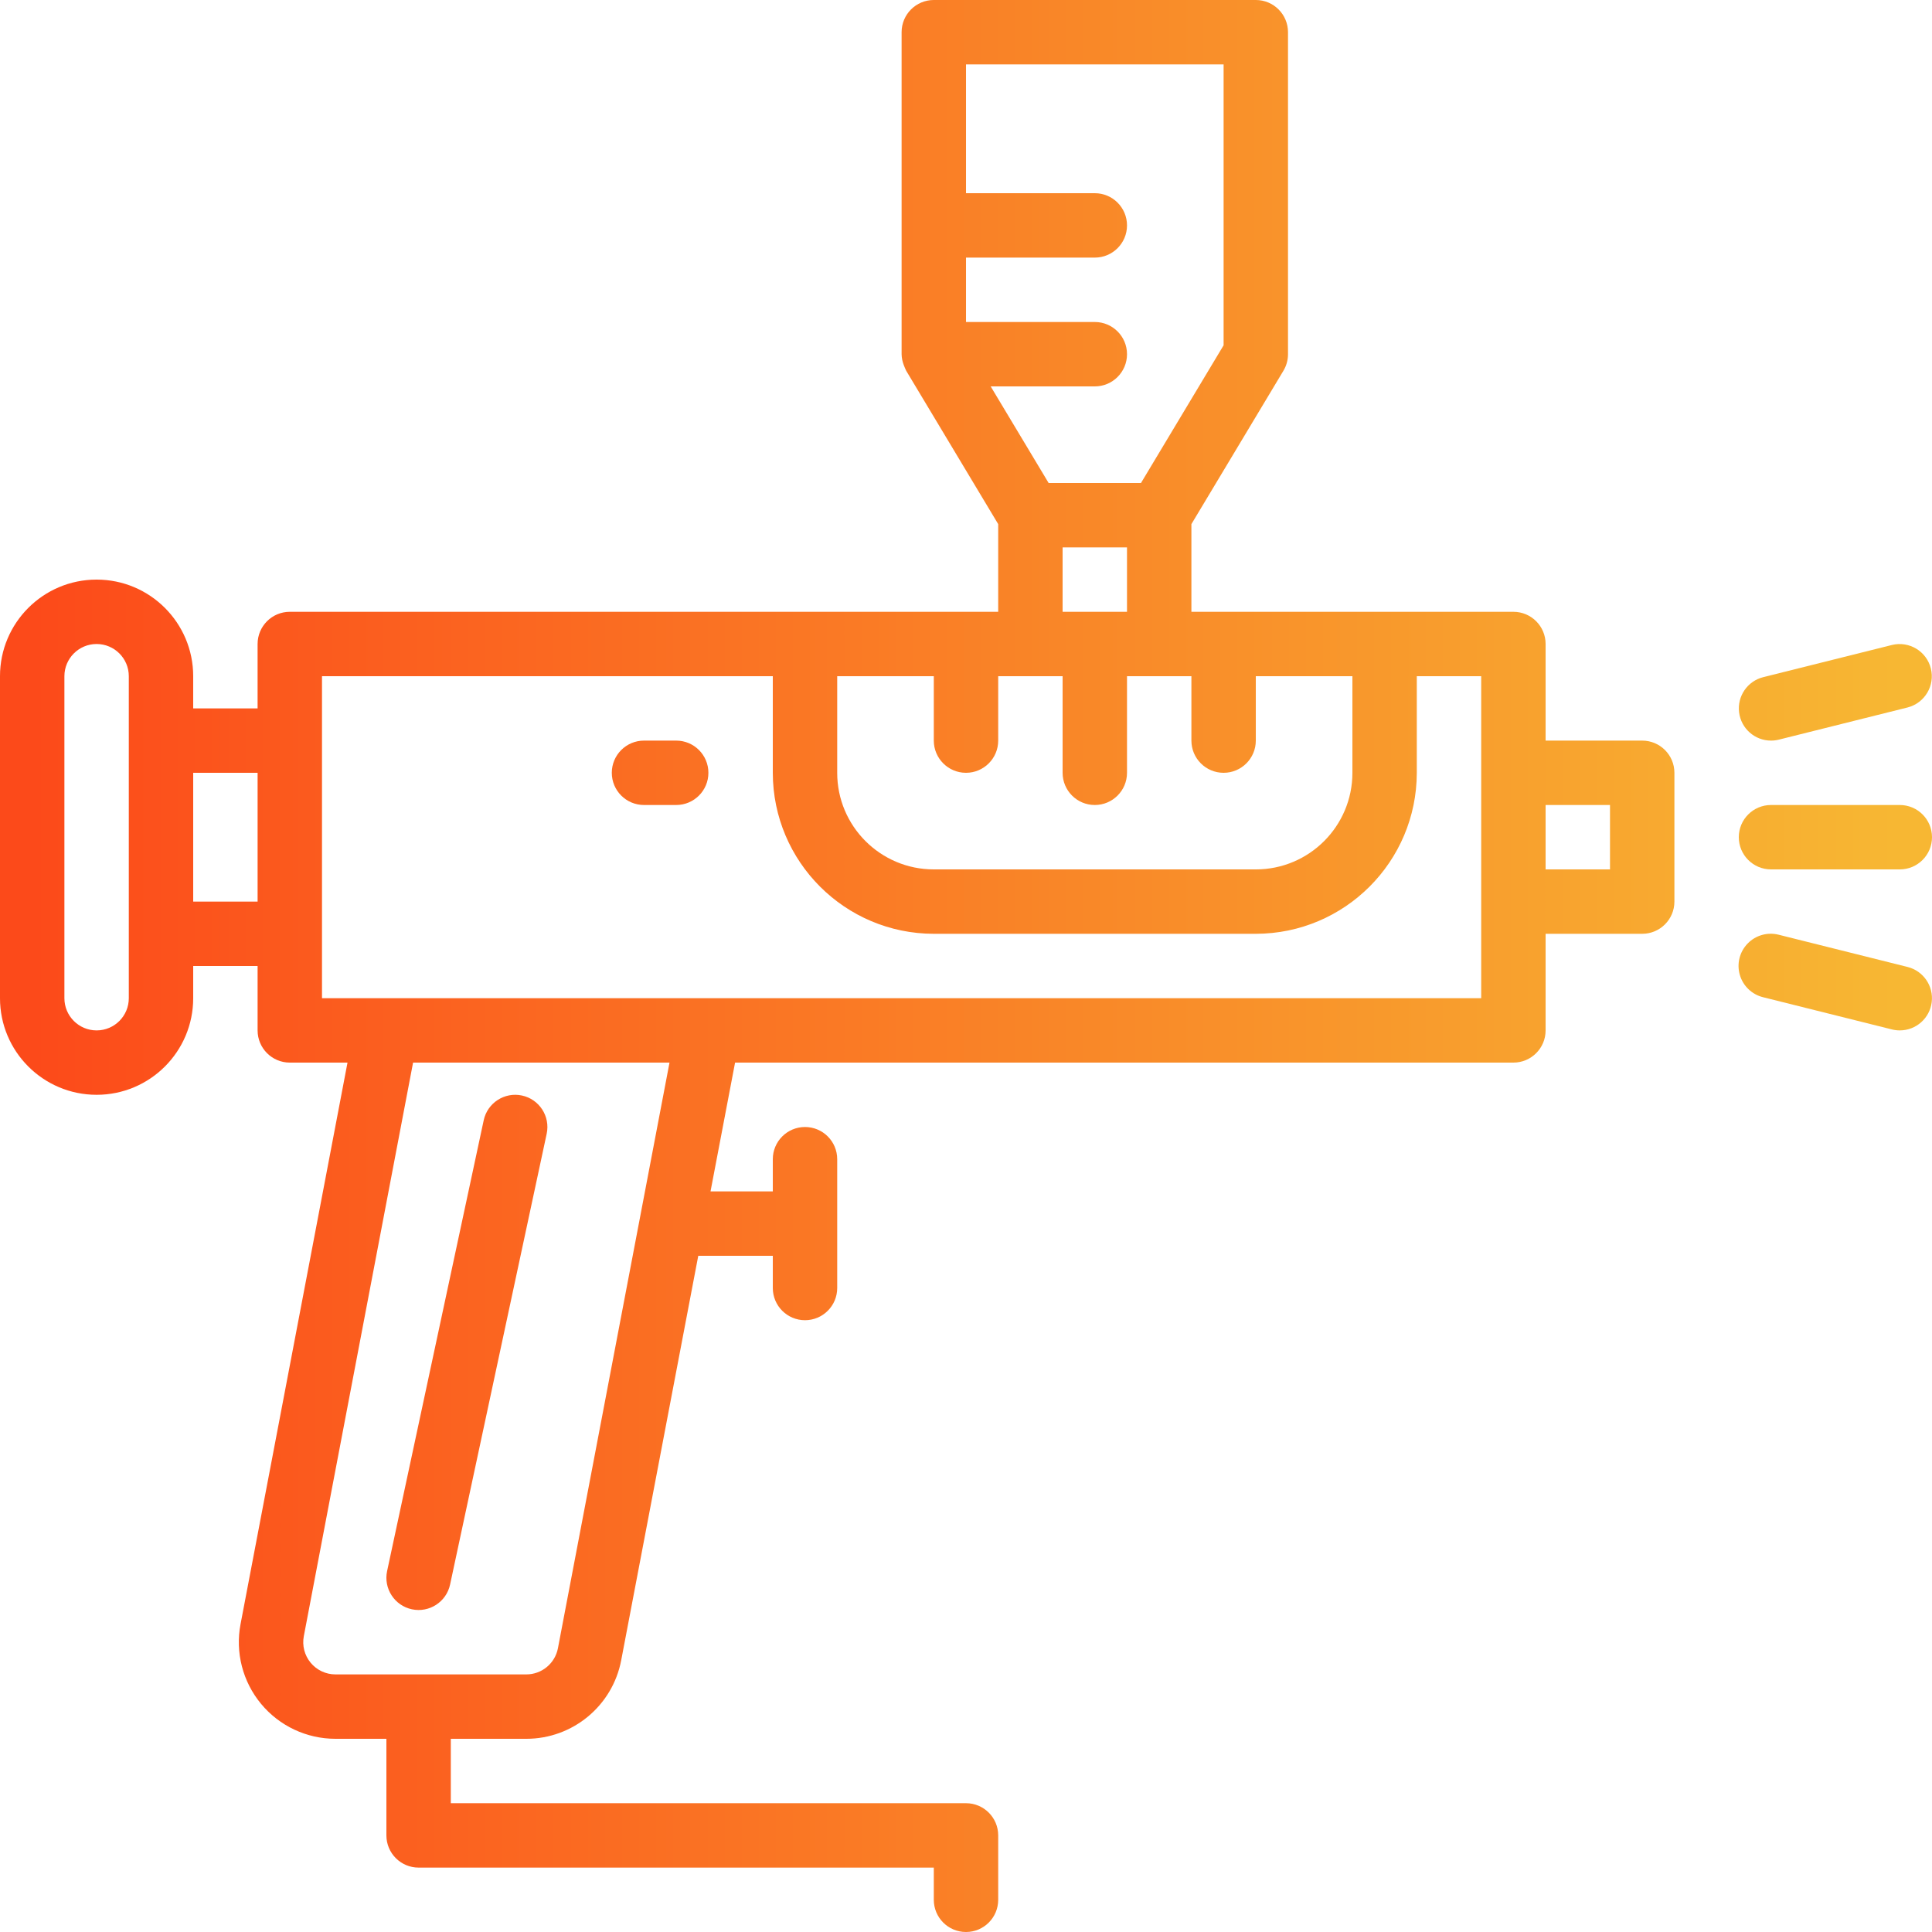 <svg height="90" viewBox="0 0 480 480" width="90" xmlns="http://www.w3.org/2000/svg" xmlns:xlink="http://www.w3.org/1999/xlink"><linearGradient id="a"><stop offset="0" stop-color="#fc4a1a"></stop><stop offset="1" stop-color="#f7b733"></stop></linearGradient><linearGradient id="b" gradientUnits="userSpaceOnUse" x1="8" x2="470.968" xlink:href="#a" y1="240" y2="240"></linearGradient><linearGradient id="c" gradientUnits="userSpaceOnUse" x1="8" x2="470.968" xlink:href="#a" y1="208" y2="208"></linearGradient><linearGradient id="d" gradientUnits="userSpaceOnUse" x1="8" x2="470.968" xlink:href="#a" y1="172" y2="172"></linearGradient><linearGradient id="e" gradientUnits="userSpaceOnUse" x1="8" x2="470.968" xlink:href="#a" y1="244" y2="244"></linearGradient><linearGradient id="f" gradientUnits="userSpaceOnUse" x1="8" x2="470.968" xlink:href="#a" y1="192" y2="192"></linearGradient><linearGradient id="g" gradientUnits="userSpaceOnUse" x1="8" x2="470.968" xlink:href="#a" y1="336" y2="336"></linearGradient><path d="m24 272c13.254 0 24-10.746 24-24v-8h16v16c0 4.418 3.582 8 8 8h14.336l-26.574 139.512c-1.34 7.023.527 14.281 5.086 19.789 4.559 5.512 11.336 8.699 18.488 8.699h12.664v24c0 4.418 3.582 8 8 8h128v8c0 4.418 3.582 8 8 8s8-3.582 8-8v-16c0-4.418-3.582-8-8-8h-128v-16h18.762c11.523 0 21.418-8.191 23.574-19.512l19.145-100.488h18.52v8c0 4.418 3.582 8 8 8s8-3.582 8-8v-32c0-4.418-3.582-8-8-8s-8 3.582-8 8v8h-15.473l6.098-32h193.375c4.418 0 8-3.582 8-8v-24h24c4.418 0 8-3.582 8-8v-32c0-4.418-3.582-8-8-8h-24v-24c0-4.418-3.582-8-8-8h-80v-21.785l22.855-38.094c.75-1.246 1.145-2.668 1.145-4.121v-80c0-4.418-3.582-8-8-8h-80c-4.418 0-8 3.582-8 8v80c.02.945.211 1.875.559 2.754.09.238.457 1.148.586 1.367l22.855 38.094v21.785h-176c-4.418 0-8 3.582-8 8v16h-16v-8c0-13.254-10.746-24-24-24s-24 10.746-24 24v80c0 13.254 10.746 24 24 24zm114.617 137.496c-.719 3.773-4.016 6.504-7.855 6.504h-47.426c-2.383 0-4.641-1.062-6.16-2.902-1.52-1.836-2.141-4.254-1.695-6.594l27.145-142.504h63.711zm261.383-209.496v16h-16v-16zm-96-184v69.785l-20.527 34.215h-22.945l-14.398-24h25.871c4.418 0 8-3.582 8-8s-3.582-8-8-8h-32v-16h32c4.418 0 8-3.582 8-8s-3.582-8-8-8h-32v-32zm-40 120h16v16h-16zm-32 32v16c0 4.418 3.582 8 8 8s8-3.582 8-8v-16h16v24c0 4.418 3.582 8 8 8s8-3.582 8-8v-24h16v16c0 4.418 3.582 8 8 8s8-3.582 8-8v-16h24v24c0 13.254-10.746 24-24 24h-80c-13.254 0-24-10.746-24-24v-24zm-152 0h112v24c.027 22.082 17.918 39.973 40 40h80c22.082-.027 39.973-17.918 40-40v-24h16v80h-288zm-16 24v32h-16v-32zm-48-24c0-4.418 3.582-8 8-8s8 3.582 8 8v80c0 4.418-3.582 8-8 8s-8-3.582-8-8zm0 0" fill="url(#b)"></path><path d="m472 200h-32c-4.418 0-8 3.582-8 8s3.582 8 8 8h32c4.418 0 8-3.582 8-8s-3.582-8-8-8zm0 0" fill="url(#c)"></path><path d="m440 184c.656.004 1.312-.078 1.953-.238l32-8c4.254-1.102 6.828-5.426 5.758-9.691-1.066-4.266-5.375-6.867-9.648-5.832l-32 8c-3.914.984-6.484 4.73-5.992 8.738.492 4.008 3.891 7.02 7.93 7.023zm0 0" fill="url(#d)"></path><path d="m470.055 255.762c.637.16 1.289.238 1.945.238 4.039-.004 7.438-3.016 7.93-7.023.492-4.008-2.078-7.754-5.992-8.738l-32-8c-2.781-.715-5.734.113-7.734 2.172-2.004 2.059-2.75 5.031-1.953 7.789.793 2.762 3.008 4.883 5.797 5.562zm0 0" fill="url(#e)"></path><path d="m160 200h8c4.418 0 8-3.582 8-8s-3.582-8-8-8h-8c-4.418 0-8 3.582-8 8s3.582 8 8 8zm0 0" fill="url(#f)"></path><path d="m120 200h8c4.418 0 8-3.582 8-8s-3.582-8-8-8h-8c-4.418 0-8 3.582-8 8s3.582 8 8 8zm0 0" fill="url(#f)"></path><path d="m102.328 399.824c4.32.922 8.574-1.832 9.496-6.152l24-112c.922-4.32-1.832-8.574-6.152-9.496s-8.574 1.832-9.496 6.152l-24 112c-.922 4.32 1.832 8.574 6.152 9.496zm0 0" fill="url(#g)"></path></svg>